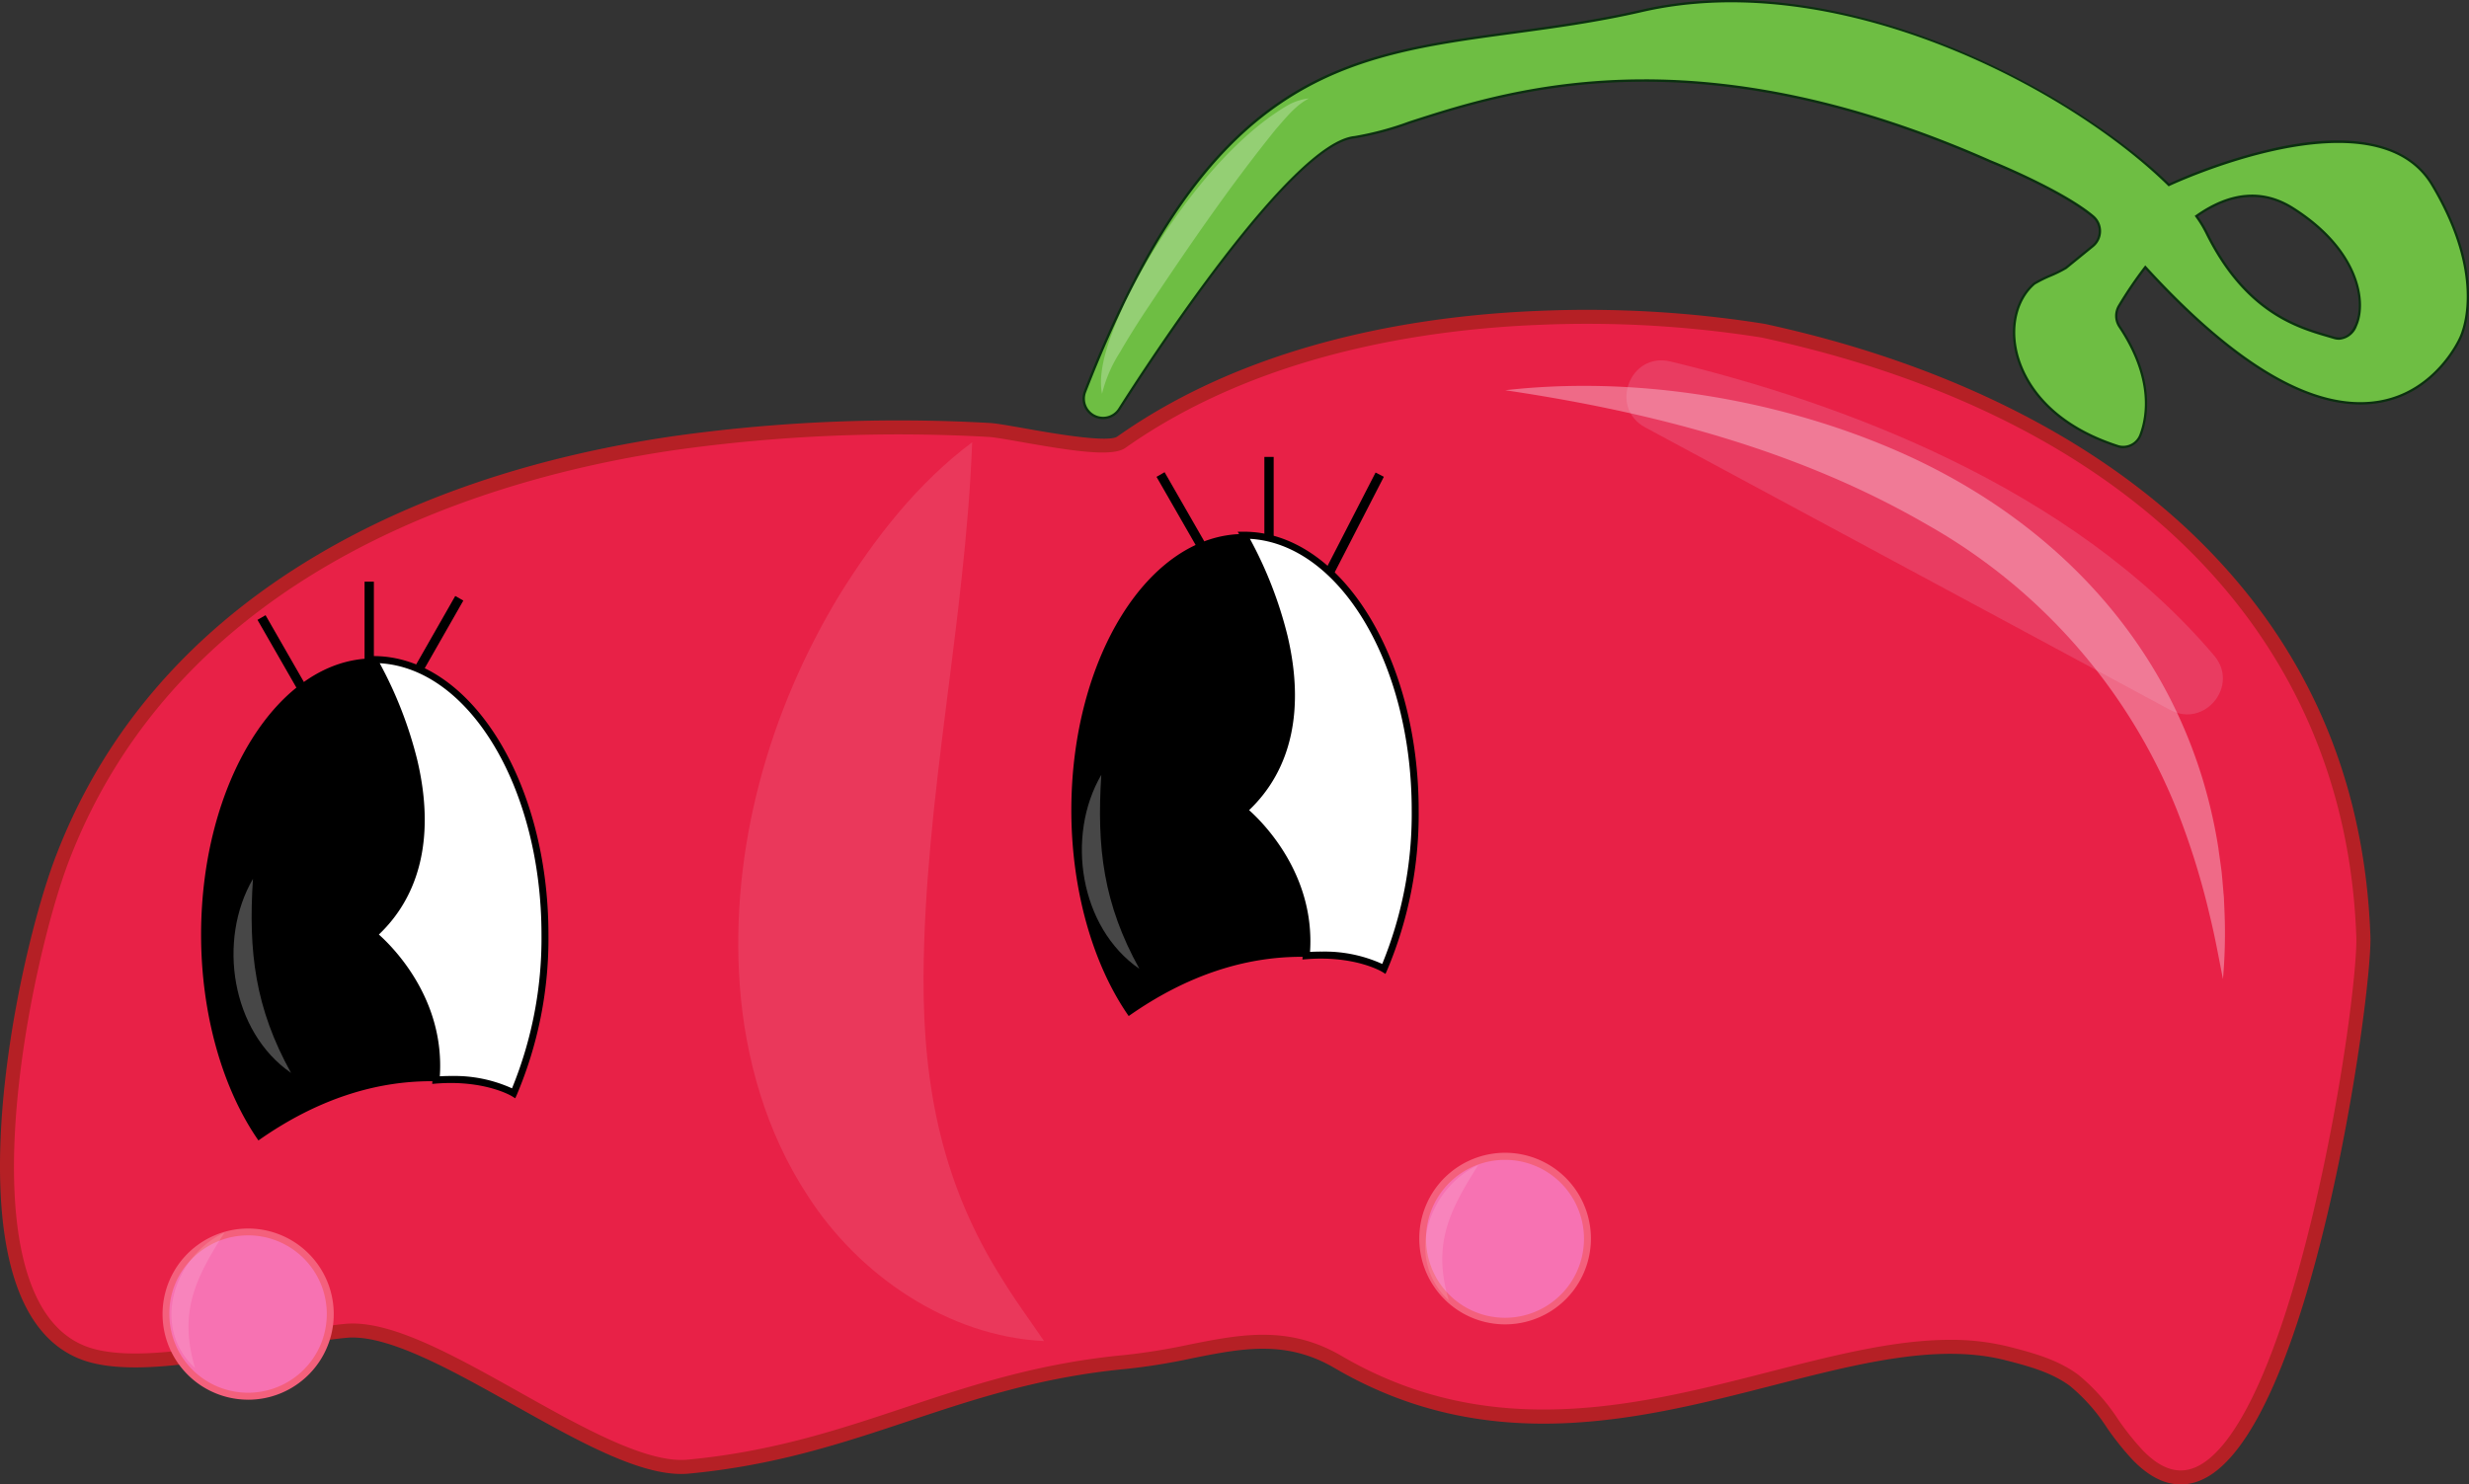 <svg xmlns="http://www.w3.org/2000/svg" width="387.116" height="232.806" viewBox="0 0 387.116 232.806">
  <rect x="0" y="0" width="387.116" height="232.806" fill="#333333" stroke="none"/>
  <g id="chucklin_cherry_cropped" transform="translate(-0.024 0.005)">
    <g id="Group_130" data-name="Group 130" transform="translate(0.024 48.607)">
      <path id="Path_497" data-name="Path 497" d="M177.718,155.9c-2.594,1.831-17.511-1.766-20.729-1.93a252.525,252.525,0,0,0-49.377,2.065c-40.476,5.91-80.452,24.807-95.934,65.181-6.734,17.566-17.467,71.247,4.235,77.807,10.083,3.05,29.579-2.769,40.217-3.765,13.458-1.259,40.206,22.556,53.664,21.3,26.916-2.517,41.665-13.9,68.581-16.417,12.838-1.2,22.206-6.512,33.333,0,39.268,22.983,77.395-8.292,104.839-1.353,3.717.941,7.53,1.97,10.6,4.265,4.141,3.09,6.388,8.088,10.007,11.772,21.7,22.089,35.719-69.529,35.3-81.378-1.893-54.258-44.474-84.333-94.139-95.048,0,0-59.971-11.192-100.607,17.5Z" transform="translate(-1.914 -135.154)" fill="#e82147"/>
      <path id="Path_498" data-name="Path 498" d="M341.938,317.442c-2.5,0-4.991-1.255-7.446-3.758a43.831,43.831,0,0,1-4.137-5.162,28.414,28.414,0,0,0-5.746-6.5c-2.809-2.094-6.289-3.086-10.215-4.079-10.543-2.663-23.052.544-36.295,3.94-20.926,5.37-44.645,11.451-68.829-2.7-7.621-4.462-14.465-3.1-22.388-1.518a98.113,98.113,0,0,1-10.291,1.66c-13.334,1.248-23.862,4.761-34.044,8.157-10.3,3.437-20.951,6.99-34.533,8.259q-.58.055-1.182.055c-6.972,0-16.369-5.272-26.288-10.839-9.737-5.461-19.806-11.112-26.193-10.514-3.232.3-7.369,1.069-11.747,1.882-10.153,1.886-21.662,4.024-28.889,1.839-4.239-1.281-7.552-4.3-9.843-8.978C-.97,279.3-.368,263.862.993,252.651c1.645-13.578,5.093-26.726,7.781-33.734,7.3-19.054,20.44-34.548,39.038-46.054,15.986-9.886,35.416-16.555,57.757-19.82a253.958,253.958,0,0,1,49.592-2.076c1.018.051,2.966.4,5.432.832,4.268.755,13.151,2.324,14.611,1.3,21.21-14.979,47.67-18.988,66.133-19.711a177.052,177.052,0,0,1,35.31,2.028c26.668,5.749,49.315,16.628,65.524,31.461,18.682,17.1,28.608,38.838,29.51,64.623.317,9.062-9.237,77.825-26.551,85.26a7.98,7.98,0,0,1-3.181.682ZM305.8,294.761a37.1,37.1,0,0,1,9.124,1.058c4.159,1.051,7.858,2.112,10.988,4.447a30.637,30.637,0,0,1,6.213,6.975,42.454,42.454,0,0,0,3.922,4.91c2.845,2.9,5.53,3.747,8.2,2.6,6.464-2.776,13.046-17.055,18.532-40.206,4.688-19.784,6.851-38.488,6.694-42.964-1.653-47.32-35.649-81.586-93.275-94.015a175.015,175.015,0,0,0-34.843-1.985c-18.149.719-44.142,4.651-64.9,19.309h0c-2.036,1.437-8.289.478-16.252-.93-2.295-.4-4.279-.755-5.162-.8a251.834,251.834,0,0,0-49.162,2.054C78.052,159.275,28.7,173.057,10.814,219.7c-4.98,12.991-13.487,51.157-4.98,68.522,2.014,4.108,4.878,6.749,8.511,7.847,6.716,2.028,17.949-.055,27.857-1.9,4.429-.821,8.61-1.6,11.94-1.912,7.059-.66,16.978,4.9,27.47,10.784,9.737,5.461,19.809,11.108,26.193,10.514,13.334-1.248,23.862-4.761,34.044-8.157,10.3-3.437,20.951-6.99,34.533-8.259a97.294,97.294,0,0,0,10.069-1.627c8.015-1.6,15.581-3.108,23.921,1.773,23.406,13.7,46.663,7.734,67.18,2.47C287.5,297.209,297.04,294.761,305.8,294.761Z" transform="translate(-0.024 -133.248)" fill="#b52025"/>
    </g>
    <path id="Path_499" data-name="Path 499" d="M784.28,209.723,702,165.431c-5.753-3.1-2.411-11.878,3.94-10.35,26.591,6.41,62.766,19.6,85.26,46.134C795.184,205.911,789.7,212.638,784.28,209.723Z" transform="translate(-444.009 -98.397)" fill="#ed8cb3" opacity="0.25"/>
    <g id="Group_131" data-name="Group 131" transform="translate(181.356 74.052)">
      <line id="Line_22" data-name="Line 22" x2="6.253" y2="10.901" transform="translate(0.634 0.373)" fill="#ed2e72"/>
      <rect id="Rectangle_58" data-name="Rectangle 58" width="1.459" height="12.564" transform="translate(0 0.726) rotate(-29.85)"/>
    </g>
    <g id="Group_132" data-name="Group 132" transform="translate(65.055 93.459)">
      <line id="Line_23" data-name="Line 23" x1="6.351" y2="11.123" transform="translate(0.634 0.371)" fill="#ed2e72"/>
      <rect id="Rectangle_59" data-name="Rectangle 59" width="12.808" height="1.459" transform="translate(0 11.125) rotate(-60.29)"/>
    </g>
    <path id="Path_500" data-name="Path 500" d="M353.987,190.12c-1.069,28.211-7.482,55.852-7.628,83.983-.051,17.3,3.013,32.621,12.415,47.382,1.985,3.25,4.148,6.162,6.483,9.591-15-.711-29.1-10.3-37.152-22.943-6.351-9.7-9.693-21.279-10.55-32.742-1.583-21.527,4.6-43.219,15.723-61.489,5.6-8.96,12.163-17.38,20.71-23.782Z" transform="translate(-201.535 -120.765)" fill="#f9d2e4" opacity="0.13"/>
    <g id="Group_133" data-name="Group 133" transform="translate(194.08 83.381)">
      <path id="Path_501" data-name="Path 501" d="M561.485,273.206a62.253,62.253,0,0,1-4.907,24.862s-4.3-2.674-12.177-2.058c1.3-14.151-9.781-22.8-9.781-22.8,16.825-15.2,0-43.146,0-43.146C549.457,230.06,561.485,249.377,561.485,273.206Z" transform="translate(-533.65 -229.516)" fill="#fff"/>
      <path id="Path_502" data-name="Path 502" d="M555.136,297.92l-.536-.332c-.04-.026-4.272-2.568-11.845-1.977l-.646.051.058-.646c1.259-13.695-9.467-22.239-9.573-22.323l-.514-.4.482-.438c6.818-6.158,8.883-15.154,6.143-26.741A61.9,61.9,0,0,0,532.46,229.4l-.5-.828h.967c15.114,0,27.412,19.6,27.412,43.693a62.818,62.818,0,0,1-4.951,25.084l-.255.576Zm-10.08-3.495a21.817,21.817,0,0,1,9.569,1.933,62.048,62.048,0,0,0,4.622-24.1c0-22.972-11.294-41.753-25.365-42.57a63.893,63.893,0,0,1,5.888,15.172c2.74,11.572.657,21.024-6.019,27.379,2.116,1.879,10.368,10.032,9.554,22.232.606-.036,1.189-.051,1.751-.051Z" transform="translate(-531.96 -228.57)"/>
    </g>
    <g id="Group_134" data-name="Group 134" transform="translate(168 83.743)">
      <path id="Path_503" data-name="Path 503" d="M497.619,296c-10.974-.208-20.433,4.068-27.795,9.208-5.436-7.894-8.854-19.313-8.854-32.016,0-23.829,12.028-43.146,26.865-43.146,0,0,16.825,27.948,0,43.146,0,0,11.083,8.653,9.781,22.8Z" transform="translate(-460.788 -229.871)"/>
      <path id="Path_504" data-name="Path 504" d="M469.463,305.156l-.106-.15c-5.647-8.2-8.887-19.908-8.887-32.118,0-23.891,12.134-43.329,27.047-43.329h.1l.055.088A62.815,62.815,0,0,1,494,245.572c1.919,8.106,2.386,19.4-6.209,27.306,1.386,1.167,10.893,9.7,9.686,22.83l-.015.168H497.3c-9.39-.182-18.715,2.9-27.685,9.175Zm17.956-75.231c-14.665.091-26.58,19.328-26.58,42.964,0,12.064,3.174,23.625,8.719,31.76,8.938-6.205,18.208-9.281,27.58-9.138,1.175-13.793-9.616-22.392-9.726-22.476l-.171-.135.161-.146c8.624-7.789,8.161-19.032,6.253-27.094a62.732,62.732,0,0,0-6.235-15.734Z" transform="translate(-460.47 -229.56)"/>
    </g>
    <g id="Group_135" data-name="Group 135" transform="translate(57.637 102.888)">
      <path id="Path_505" data-name="Path 505" d="M187.475,326.676a62.253,62.253,0,0,1-4.907,24.862s-4.3-2.674-12.177-2.058c1.3-14.151-9.781-22.8-9.781-22.8,16.825-15.2,0-43.146,0-43.146,14.837,0,26.865,19.317,26.865,43.146Z" transform="translate(-159.64 -282.986)" fill="#fff"/>
      <path id="Path_506" data-name="Path 506" d="M181.126,351.39l-.536-.332c-.04-.026-4.272-2.572-11.845-1.977l-.646.051.058-.646c1.259-13.7-9.467-22.239-9.573-22.323l-.514-.4.482-.438c6.818-6.158,8.883-15.154,6.143-26.741a61.9,61.9,0,0,0-6.246-15.716l-.5-.828h.967c15.114,0,27.412,19.6,27.412,43.693a62.82,62.82,0,0,1-4.95,25.084l-.255.576Zm-10.08-3.495a21.816,21.816,0,0,1,9.569,1.934,62.048,62.048,0,0,0,4.622-24.1c0-22.972-11.295-41.753-25.365-42.57a63.894,63.894,0,0,1,5.888,15.172c2.74,11.572.657,21.024-6.019,27.379,2.116,1.879,10.368,10.032,9.554,22.232.606-.036,1.189-.051,1.751-.051Z" transform="translate(-157.95 -282.04)"/>
    </g>
    <g id="Group_136" data-name="Group 136" transform="translate(31.553 103.253)">
      <path id="Path_507" data-name="Path 507" d="M123.609,349.474c-10.973-.208-20.433,4.068-27.795,9.208-5.436-7.895-8.854-19.313-8.854-32.016,0-23.829,12.028-43.146,26.865-43.146,0,0,16.825,27.948,0,43.146,0,0,11.083,8.653,9.781,22.8Z" transform="translate(-86.774 -283.345)"/>
      <path id="Path_508" data-name="Path 508" d="M95.443,358.636l-.106-.15c-5.647-8.2-8.887-19.908-8.887-32.118,0-23.891,12.134-43.329,27.047-43.329h.1l.055.088a62.813,62.813,0,0,1,6.329,15.924c1.919,8.106,2.386,19.4-6.209,27.306,1.386,1.167,10.893,9.7,9.686,22.83l-.015.168h-.168c-9.387-.182-18.715,2.9-27.685,9.175l-.15.106ZM113.4,283.4c-14.665.091-26.58,19.328-26.58,42.964,0,12.064,3.174,23.625,8.719,31.76,8.938-6.205,18.219-9.281,27.58-9.138,1.175-13.793-9.616-22.392-9.726-22.476l-.171-.135.161-.146c8.624-7.789,8.161-19.032,6.253-27.094A62.73,62.73,0,0,0,113.4,283.4Z" transform="translate(-86.45 -283.04)"/>
    </g>
    <g id="Group_137" data-name="Group 137" transform="translate(25.483 192.646)">
      <circle id="Ellipse_191" data-name="Ellipse 191" cx="12.889" cy="12.889" r="12.889" transform="translate(0.544 0.54)" fill="#f772b2"/>
      <path id="Path_509" data-name="Path 509" d="M83.242,554.941a13.421,13.421,0,1,1,9.5-3.925h0a13.393,13.393,0,0,1-9.5,3.929Zm0-25.767a12.3,12.3,0,0,0-8.726,3.608,12.089,12.089,0,0,0-3.615,8.726,12.343,12.343,0,0,0,21.071,8.726l.387.387-.387-.387a12.336,12.336,0,0,0-8.726-21.064Z" transform="translate(-69.81 -528.08)" fill="#f4607c"/>
    </g>
    <g id="Group_138" data-name="Group 138" transform="translate(222.598 180.806)">
      <circle id="Ellipse_192" data-name="Ellipse 192" cx="12.889" cy="12.889" r="12.889" transform="translate(0.546 0.556)" fill="#f772b2"/>
      <path id="Path_510" data-name="Path 510" d="M623.576,522.513a13.456,13.456,0,1,1,5.549-1.211A13.441,13.441,0,0,1,623.576,522.513Zm-.011-25.8a12.383,12.383,0,1,0,4.345.8,12.283,12.283,0,0,0-4.345-.8Z" transform="translate(-610.134 -495.625)" fill="#f4607c"/>
    </g>
    <rect id="Rectangle_60" data-name="Rectangle 60" width="17.175" height="1.459" transform="translate(207.844 89.376) rotate(-62.78)"/>
    <rect id="Rectangle_61" data-name="Rectangle 61" width="1.459" height="12.586" transform="translate(198.264 71.653)"/>
    <path id="Path_511" data-name="Path 511" d="M82.024,529.9c-4.644,7.263-7.183,12.52-4.629,21.2a10.364,10.364,0,0,1-2-2.389c-4.162-6.618-.12-15.756,6.632-18.81Z" transform="translate(-46.801 -336.59)" fill="#fff" opacity="0.13"/>
    <path id="Path_512" data-name="Path 512" d="M620.884,500.85c-4.644,7.263-7.183,12.52-4.63,21.2a10.364,10.364,0,0,1-2-2.389c-4.163-6.618-.12-15.756,6.632-18.81h0Z" transform="translate(-389.079 -318.138)" fill="#fff" opacity="0.13"/>
    <path id="Path_513" data-name="Path 513" d="M646.96,166.563c20.13-2.295,42.081,1.251,60.712,9.2,26.835,11.459,46.506,33.325,51.1,62.6.084.733.445,3.1.522,3.856.1.949.252,2.922.343,3.863l.109,2.576a82.144,82.144,0,0,1-.255,10.251c-.66-3.32-1.251-6.661-2.065-9.941a118.138,118.138,0,0,0-5.184-16.643A89.6,89.6,0,0,0,713,187.583c-20.178-11.685-43.051-17.62-66.034-21.02h0Z" transform="translate(-410.927 -105.366)" fill="#f9d2e4" opacity="0.41"/>
    <g id="Group_139" data-name="Group 139" transform="translate(169.75 -0.005)">
      <path id="Path_514" data-name="Path 514" d="M677.235,29.32c-9.135-15.307-41.307,0-41.307,0C621.185,14.841,584.7-5.2,553.312,2.021c-36.372,8.365-63.222-2.211-87.317,59.723a3.023,3.023,0,0,0,5.37,2.714c4.184-6.588,26.887-41.643,36.89-42.628C519.3,20.743,550.5.208,607.946,25.628c0,0,11.072,4.429,16.081,8.617A3.024,3.024,0,0,1,624,38.911l-4.217,3.433c-.533.434-4.44,2.014-4.961,2.462-6.059,5.217-4.3,19.875,13.181,25.5a2.917,2.917,0,0,0,3.513-1.864c1.116-3.024,1.981-8.971-3.323-16.909a3.028,3.028,0,0,1-.091-3.229,63.448,63.448,0,0,1,4.133-6.092C669.008,82.5,681.572,53.4,681.572,53.4s4.8-8.774-4.341-24.077ZM661.858,53.306c-4.793-1.445-13.523-3.258-20.057-16.551a17.3,17.3,0,0,0-1.565-2.543c4.5-3.177,9.755-4.64,15.114-1.259,14.472,9.139,11.306,21.8,6.508,20.353Z" transform="translate(-465.597 -0.316)" fill="#6ebe43"/>
      <path id="Path_515" data-name="Path 515" d="M628.445,70.292a2.7,2.7,0,0,1-.828-.128c-12.641-4.071-15.534-12.061-16.19-15.307-.846-4.188.281-8.216,2.944-10.507a19.11,19.11,0,0,1,2.6-1.3,21.057,21.057,0,0,0,2.364-1.164l4.217-3.433a2.841,2.841,0,0,0,.026-4.385c-4.929-4.119-15.92-8.54-16.034-8.584-46.36-20.513-75.355-11.141-90.933-6.107a48.125,48.125,0,0,1-8.672,2.32c-9.883.97-32.351,35.609-36.755,42.544a3.206,3.206,0,0,1-5.695-2.878C484.932,11.4,506.022,8.544,532.719,4.929c6.461-.876,13.141-1.78,20.221-3.407,17.679-4.068,35.671.759,47.655,5.52C616.5,13.363,629.105,22.4,635.632,28.78a87.194,87.194,0,0,1,17.153-5.7c12.1-2.521,20.5-.507,24.275,5.826h0c9.087,15.216,4.392,24.169,4.345,24.26-.029.069-3.768,8.5-12.83,10.021-10.025,1.682-22.359-5.388-36.66-21.009a63.79,63.79,0,0,0-3.991,5.9,2.866,2.866,0,0,0,.084,3.035c5.406,8.1,4.414,14.173,3.342,17.073a3.178,3.178,0,0,1-2.911,2.1Zm-75.1-57.855c14.556,0,32.534,3.05,54.346,12.7.106.04,11.152,4.487,16.125,8.642a3.2,3.2,0,0,1-.029,4.947l-4.217,3.433a20.019,20.019,0,0,1-2.444,1.215,20.516,20.516,0,0,0-2.514,1.248c-2.565,2.207-3.648,6.1-2.824,10.16.642,3.185,3.487,11.021,15.942,15.034a2.724,2.724,0,0,0,3.287-1.755c1.047-2.835,2.014-8.781-3.305-16.745a3.226,3.226,0,0,1-.095-3.426,63.056,63.056,0,0,1,4.148-6.111l.131-.171.146.161c14.271,15.636,26.544,22.72,36.474,21.057,8.865-1.485,12.531-9.737,12.568-9.821.055-.1,4.637-8.89-4.33-23.913h0c-8.945-14.99-40.753-.08-41.074.073l-.117.055-.091-.091C619.639,13.582,583.6-5.154,553.028,1.879c-7.1,1.634-13.79,2.539-20.258,3.415-26.58,3.6-47.571,6.439-66.932,56.2a2.843,2.843,0,0,0,3.254,3.8,2.829,2.829,0,0,0,1.795-1.251c4.418-6.961,26.974-41.723,37.028-42.712a48.156,48.156,0,0,0,8.595-2.306c8.292-2.681,20.378-6.585,36.842-6.585ZM662.27,53.281a2.789,2.789,0,0,1-.8-.12h0c-.288-.088-.595-.175-.912-.27-4.892-1.426-13.082-3.816-19.258-16.376A17.778,17.778,0,0,0,639.758,34l-.109-.15.15-.106c5.421-3.831,10.572-4.254,15.315-1.262,10.459,6.6,11.674,14.932,9.988,18.631a3.236,3.236,0,0,1-2.831,2.171ZM640.163,33.935a17.441,17.441,0,0,1,1.474,2.419c6.1,12.418,14.195,14.778,19.032,16.187.317.091.624.182.916.27h0c1.291.39,2.481-.3,3.188-1.853,1.638-3.586.412-11.692-9.85-18.171-4.56-2.878-9.525-2.492-14.76,1.146Z" transform="translate(-465.268 0.005)" fill="#0b3010"/>
    </g>
    <path id="Path_516" data-name="Path 516" d="M473.372,88.615c-.857-4.25,1.813-10.346,3.56-14.217,5.191-10.766,14.994-24.72,25.351-30.889a8.622,8.622,0,0,1,3.528-1.2c-2.123,1.105-3.619,3.05-5.173,4.812-7.449,9.222-14.144,19.072-20.707,28.94-1.3,1.988-2.557,3.995-3.739,6.045a21.647,21.647,0,0,0-2.816,6.5h0Z" transform="translate(-300.561 -26.878)" fill="#fff" opacity="0.26"/>
    <path id="Path_517" data-name="Path 517" d="M103.431,377.82c-.744,11.459.343,20.273,5.972,30.429-9.383-6.468-11.575-20.827-5.972-30.429Z" transform="translate(-63.746 -239.991)" fill="#fff" opacity="0.28"/>
    <path id="Path_518" data-name="Path 518" d="M468.041,333.08c-.744,11.459.343,20.273,5.972,30.429-9.383-6.468-11.575-20.827-5.972-30.429Z" transform="translate(-295.342 -211.572)" fill="#fff" opacity="0.28"/>
    <g id="Group_140" data-name="Group 140" transform="translate(40.395 96.478)">
      <line id="Line_24" data-name="Line 24" x2="6.253" y2="10.897" transform="translate(0.628 0.372)" fill="#ed2e72"/>
      <rect id="Rectangle_62" data-name="Rectangle 62" width="1.459" height="12.564" transform="translate(0 0.726) rotate(-29.85)"/>
    </g>
    <rect id="Rectangle_63" data-name="Rectangle 63" width="1.459" height="12.586" transform="translate(57.185 91.218)"/>
  </g>
</svg>
